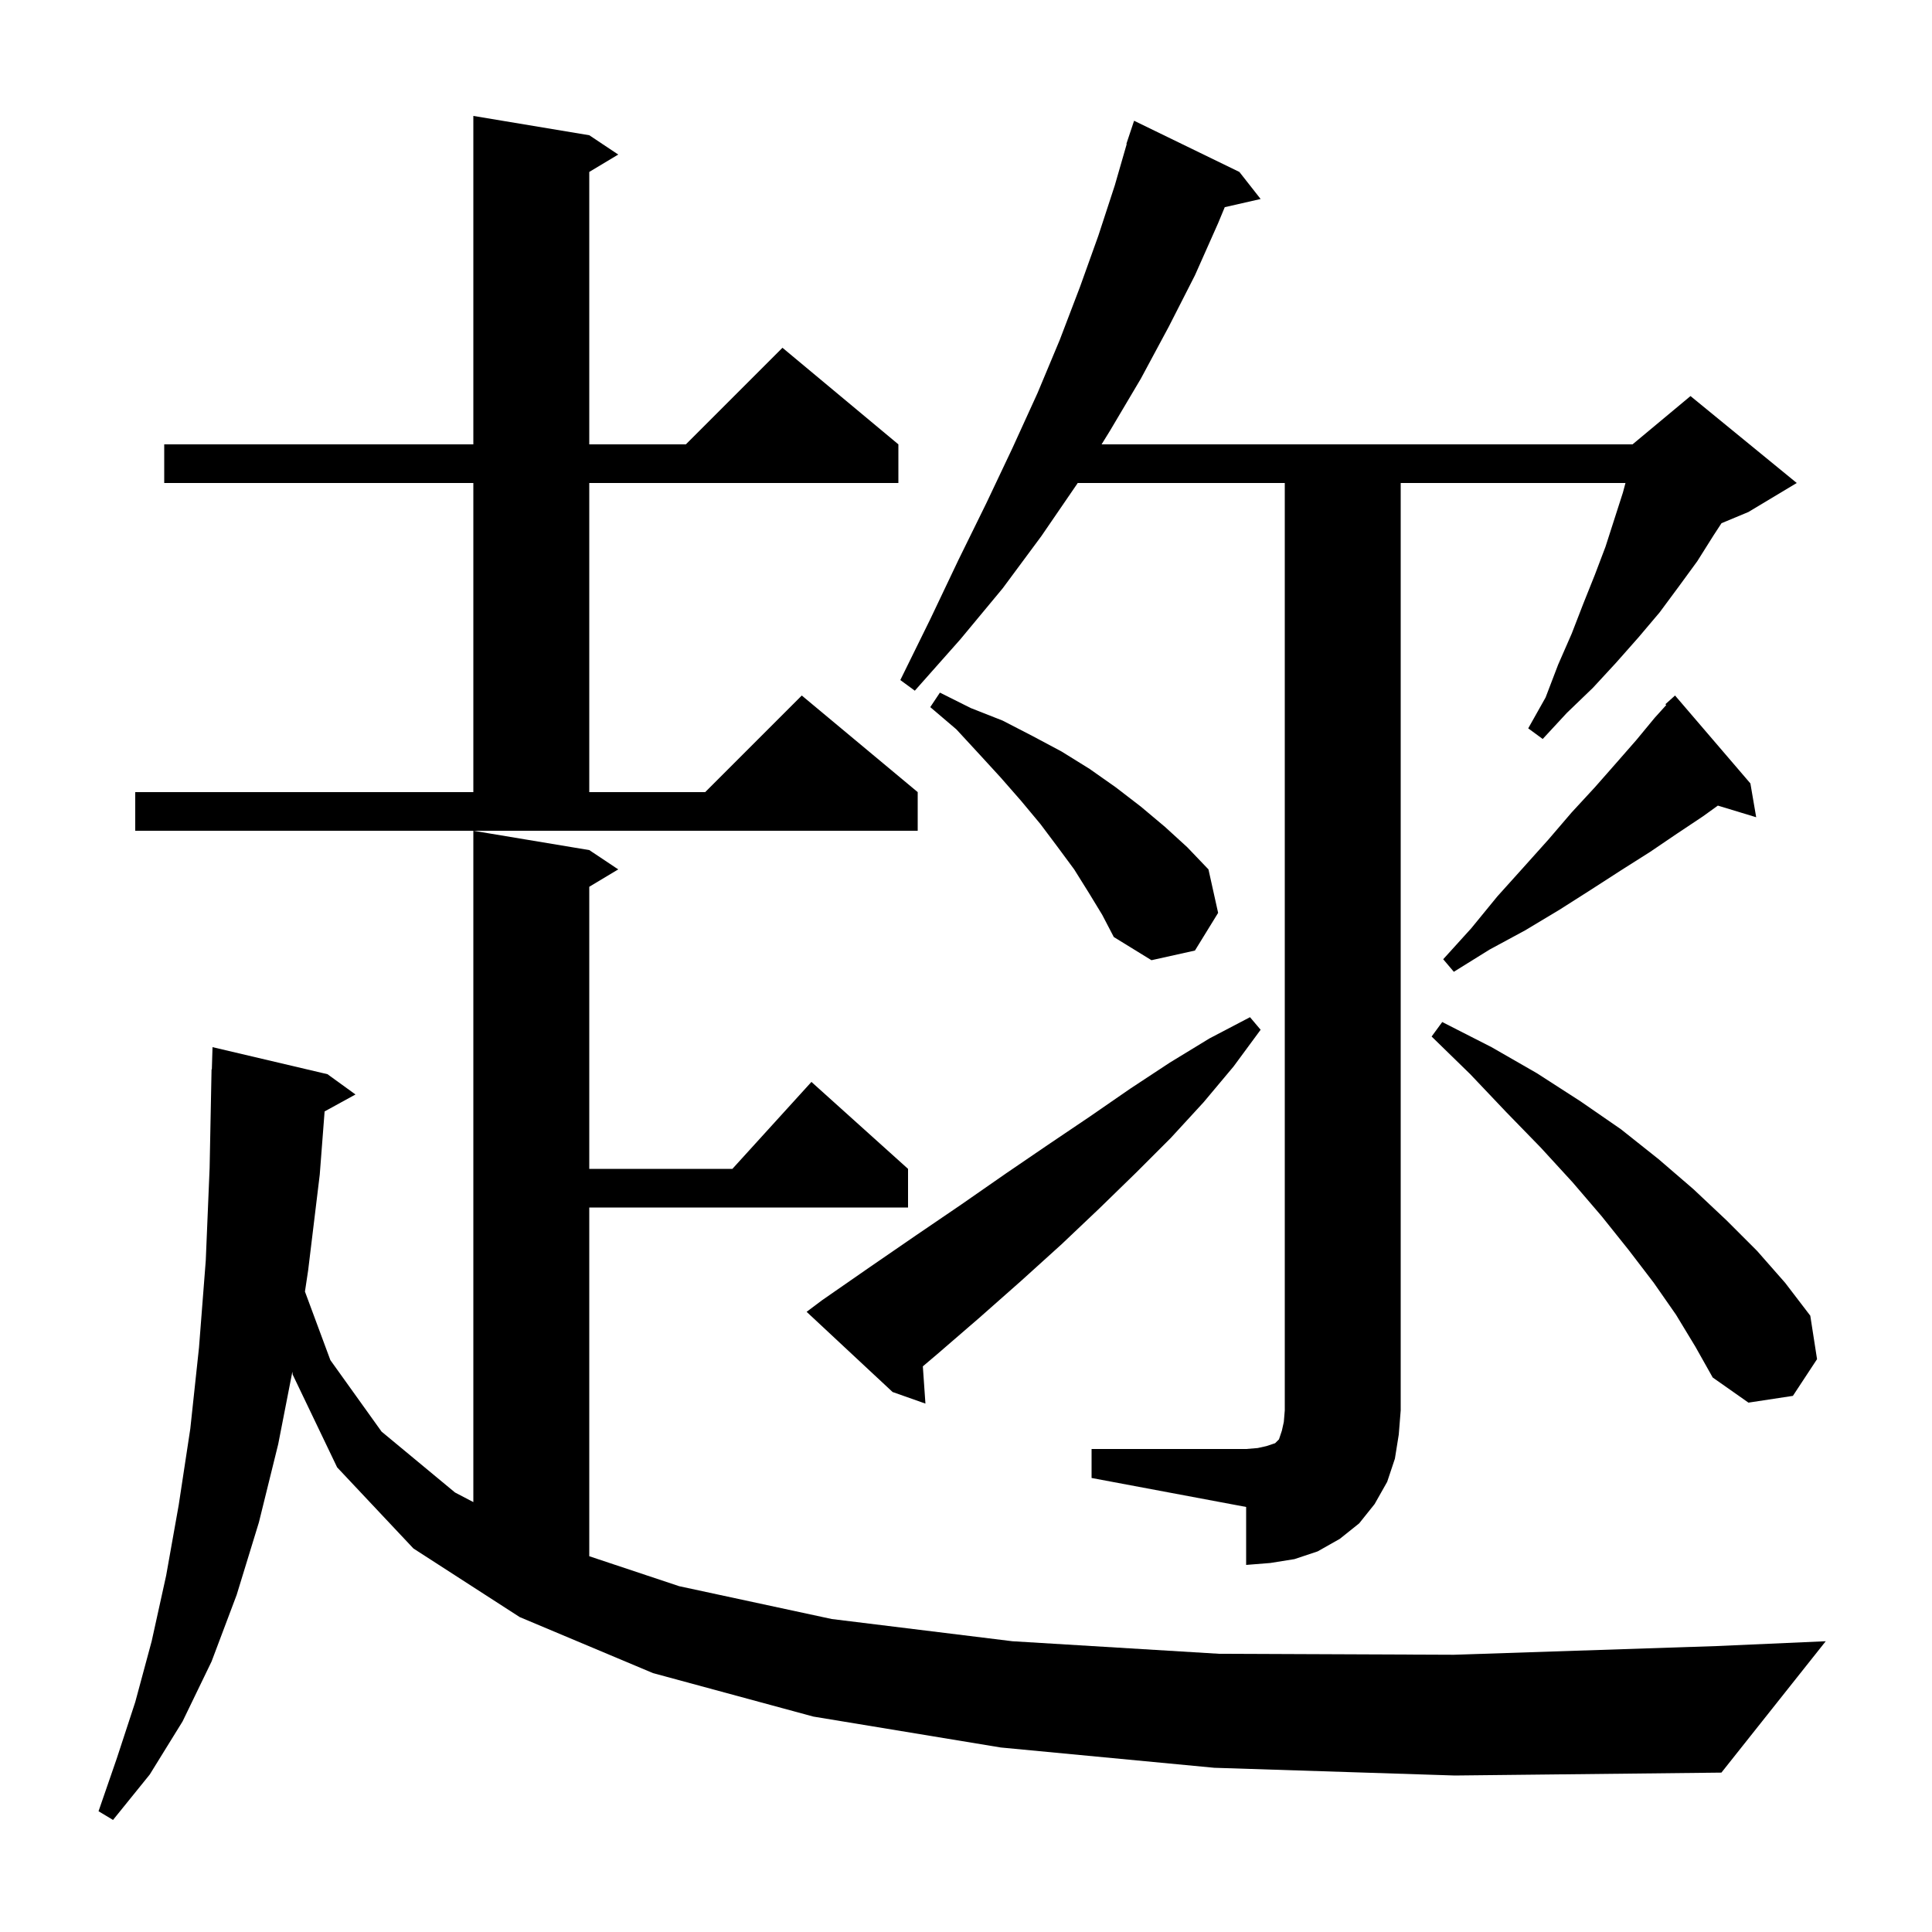 <svg xmlns="http://www.w3.org/2000/svg" xmlns:xlink="http://www.w3.org/1999/xlink" version="1.1" baseProfile="full" viewBox="0 0 200 200" width="200" height="200">
<g fill="black">
<path d="M 125.7 183.0 L 103.6 180.9 L 84.2 177.7 L 67.6 173.2 L 53.8 167.4 L 42.8 160.3 L 34.9 151.9 L 30.3 142.3 L 30.265 142.002 L 28.8 149.5 L 26.8 157.6 L 24.5 165.1 L 21.9 172.0 L 18.9 178.2 L 15.5 183.7 L 11.7 188.4 L 10.2 187.5 L 12.1 182.0 L 14.0 176.2 L 15.7 169.9 L 17.2 163.1 L 18.5 155.8 L 19.7 147.9 L 20.6 139.5 L 21.3 130.5 L 21.7 120.9 L 21.9 110.7 L 21.93 110.701 L 22.0 108.4 L 33.9 111.2 L 36.8 113.3 L 33.603 115.055 L 33.1 121.6 L 31.9 131.5 L 31.568 133.703 L 34.2 140.8 L 39.5 148.2 L 47.1 154.5 L 49.0 155.496 L 49.0 86.0 L 61.0 88.0 L 64.0 90.0 L 61.0 91.8 L 61.0 121.0 L 75.818 121.0 L 84.0 112.0 L 94.0 121.0 L 94.0 125.0 L 61.0 125.0 L 61.0 161.1 L 70.3 164.2 L 86.1 167.6 L 104.8 169.9 L 126.2 171.2 L 150.5 171.3 L 177.7 170.4 L 189.0 169.9 L 178.2 183.5 L 150.6 183.8 Z M 113.0 150.0 L 129.0 150.0 L 130.2 149.9 L 131.1 149.7 L 132.0 149.4 L 132.4 149.0 L 132.7 148.1 L 132.9 147.2 L 133.0 146.0 L 133.0 50.0 L 111.562 50.0 L 111.5 50.1 L 107.8 55.5 L 103.8 60.9 L 99.4 66.2 L 94.7 71.5 L 93.2 70.4 L 96.3 64.1 L 99.2 58.0 L 102.1 52.1 L 104.8 46.4 L 107.4 40.7 L 109.7 35.2 L 111.8 29.7 L 113.7 24.4 L 115.4 19.2 L 116.638 14.909 L 116.6 14.9 L 117.4 12.5 L 128.3 17.8 L 130.5 20.6 L 126.786 21.447 L 126.1 23.1 L 123.7 28.5 L 121.0 33.8 L 118.1 39.2 L 114.9 44.6 L 114.035 46.0 L 169.0 46.0 L 175.0 41.0 L 186.0 50.0 L 181.0 53.0 L 178.209 54.163 L 177.4 55.4 L 175.7 58.1 L 173.8 60.7 L 171.8 63.4 L 169.6 66.0 L 167.3 68.6 L 164.9 71.2 L 162.2 73.8 L 159.7 76.5 L 158.2 75.4 L 160.0 72.2 L 161.3 68.8 L 162.7 65.6 L 163.9 62.5 L 165.1 59.5 L 166.2 56.6 L 168.0 51.0 L 168.269 50.0 L 145.0 50.0 L 145.0 146.0 L 144.8 148.5 L 144.4 151.0 L 143.6 153.4 L 142.3 155.7 L 140.7 157.7 L 138.7 159.3 L 136.4 160.6 L 134.0 161.4 L 131.5 161.8 L 129.0 162.0 L 129.0 156.0 L 113.0 153.0 Z M 85.1 134.6 L 90.0 131.2 L 94.8 127.9 L 99.5 124.7 L 104.1 121.5 L 108.5 118.5 L 112.8 115.6 L 117.0 112.7 L 121.1 110.0 L 125.2 107.5 L 129.4 105.3 L 130.5 106.6 L 127.7 110.4 L 124.6 114.1 L 121.2 117.8 L 117.6 121.4 L 113.8 125.1 L 109.9 128.8 L 105.7 132.6 L 101.4 136.4 L 97.0 140.2 L 95.532 141.444 L 95.8 145.3 L 92.4 144.1 L 83.5 135.8 Z M 173.5 136.1 L 171.2 132.8 L 168.6 129.4 L 165.8 125.9 L 162.8 122.4 L 159.5 118.8 L 155.9 115.1 L 152.2 111.2 L 148.2 107.3 L 149.3 105.8 L 154.4 108.4 L 159.1 111.1 L 163.6 114.0 L 167.8 116.9 L 171.7 120.0 L 175.3 123.1 L 178.7 126.3 L 181.9 129.5 L 184.8 132.8 L 187.4 136.2 L 188.1 140.7 L 185.6 144.5 L 181.0 145.2 L 177.3 142.6 L 175.5 139.4 Z M 181.2 81.1 L 181.8 84.6 L 177.833 83.396 L 176.3 84.5 L 173.6 86.3 L 170.8 88.2 L 167.8 90.1 L 164.7 92.1 L 161.4 94.2 L 157.9 96.3 L 154.2 98.3 L 150.5 100.6 L 149.4 99.3 L 152.3 96.1 L 155.0 92.8 L 157.7 89.8 L 160.3 86.9 L 162.7 84.1 L 165.1 81.5 L 167.3 79.0 L 169.4 76.6 L 171.3 74.3 L 172.49 72.984 L 172.4 72.9 L 173.4 72.0 Z M 112.7 92.4 L 111.2 90.0 L 109.5 87.7 L 107.7 85.3 L 105.7 82.9 L 103.6 80.5 L 101.4 78.1 L 99.0 75.5 L 96.3 73.2 L 97.3 71.7 L 100.5 73.3 L 103.8 74.6 L 106.9 76.2 L 109.9 77.8 L 112.8 79.6 L 115.5 81.5 L 118.1 83.5 L 120.6 85.6 L 122.9 87.7 L 125.1 90.0 L 126.1 94.5 L 123.7 98.4 L 119.2 99.4 L 115.3 97.0 L 114.1 94.7 Z M 14.0 82.0 L 49.0 82.0 L 49.0 50.0 L 17.0 50.0 L 17.0 46.0 L 49.0 46.0 L 49.0 12.0 L 61.0 14.0 L 64.0 16.0 L 61.0 17.8 L 61.0 46.0 L 71.0 46.0 L 81.0 36.0 L 93.0 46.0 L 93.0 50.0 L 61.0 50.0 L 61.0 82.0 L 73.0 82.0 L 83.0 72.0 L 95.0 82.0 L 95.0 86.0 L 14.0 86.0 Z " />
</g>
</svg>
